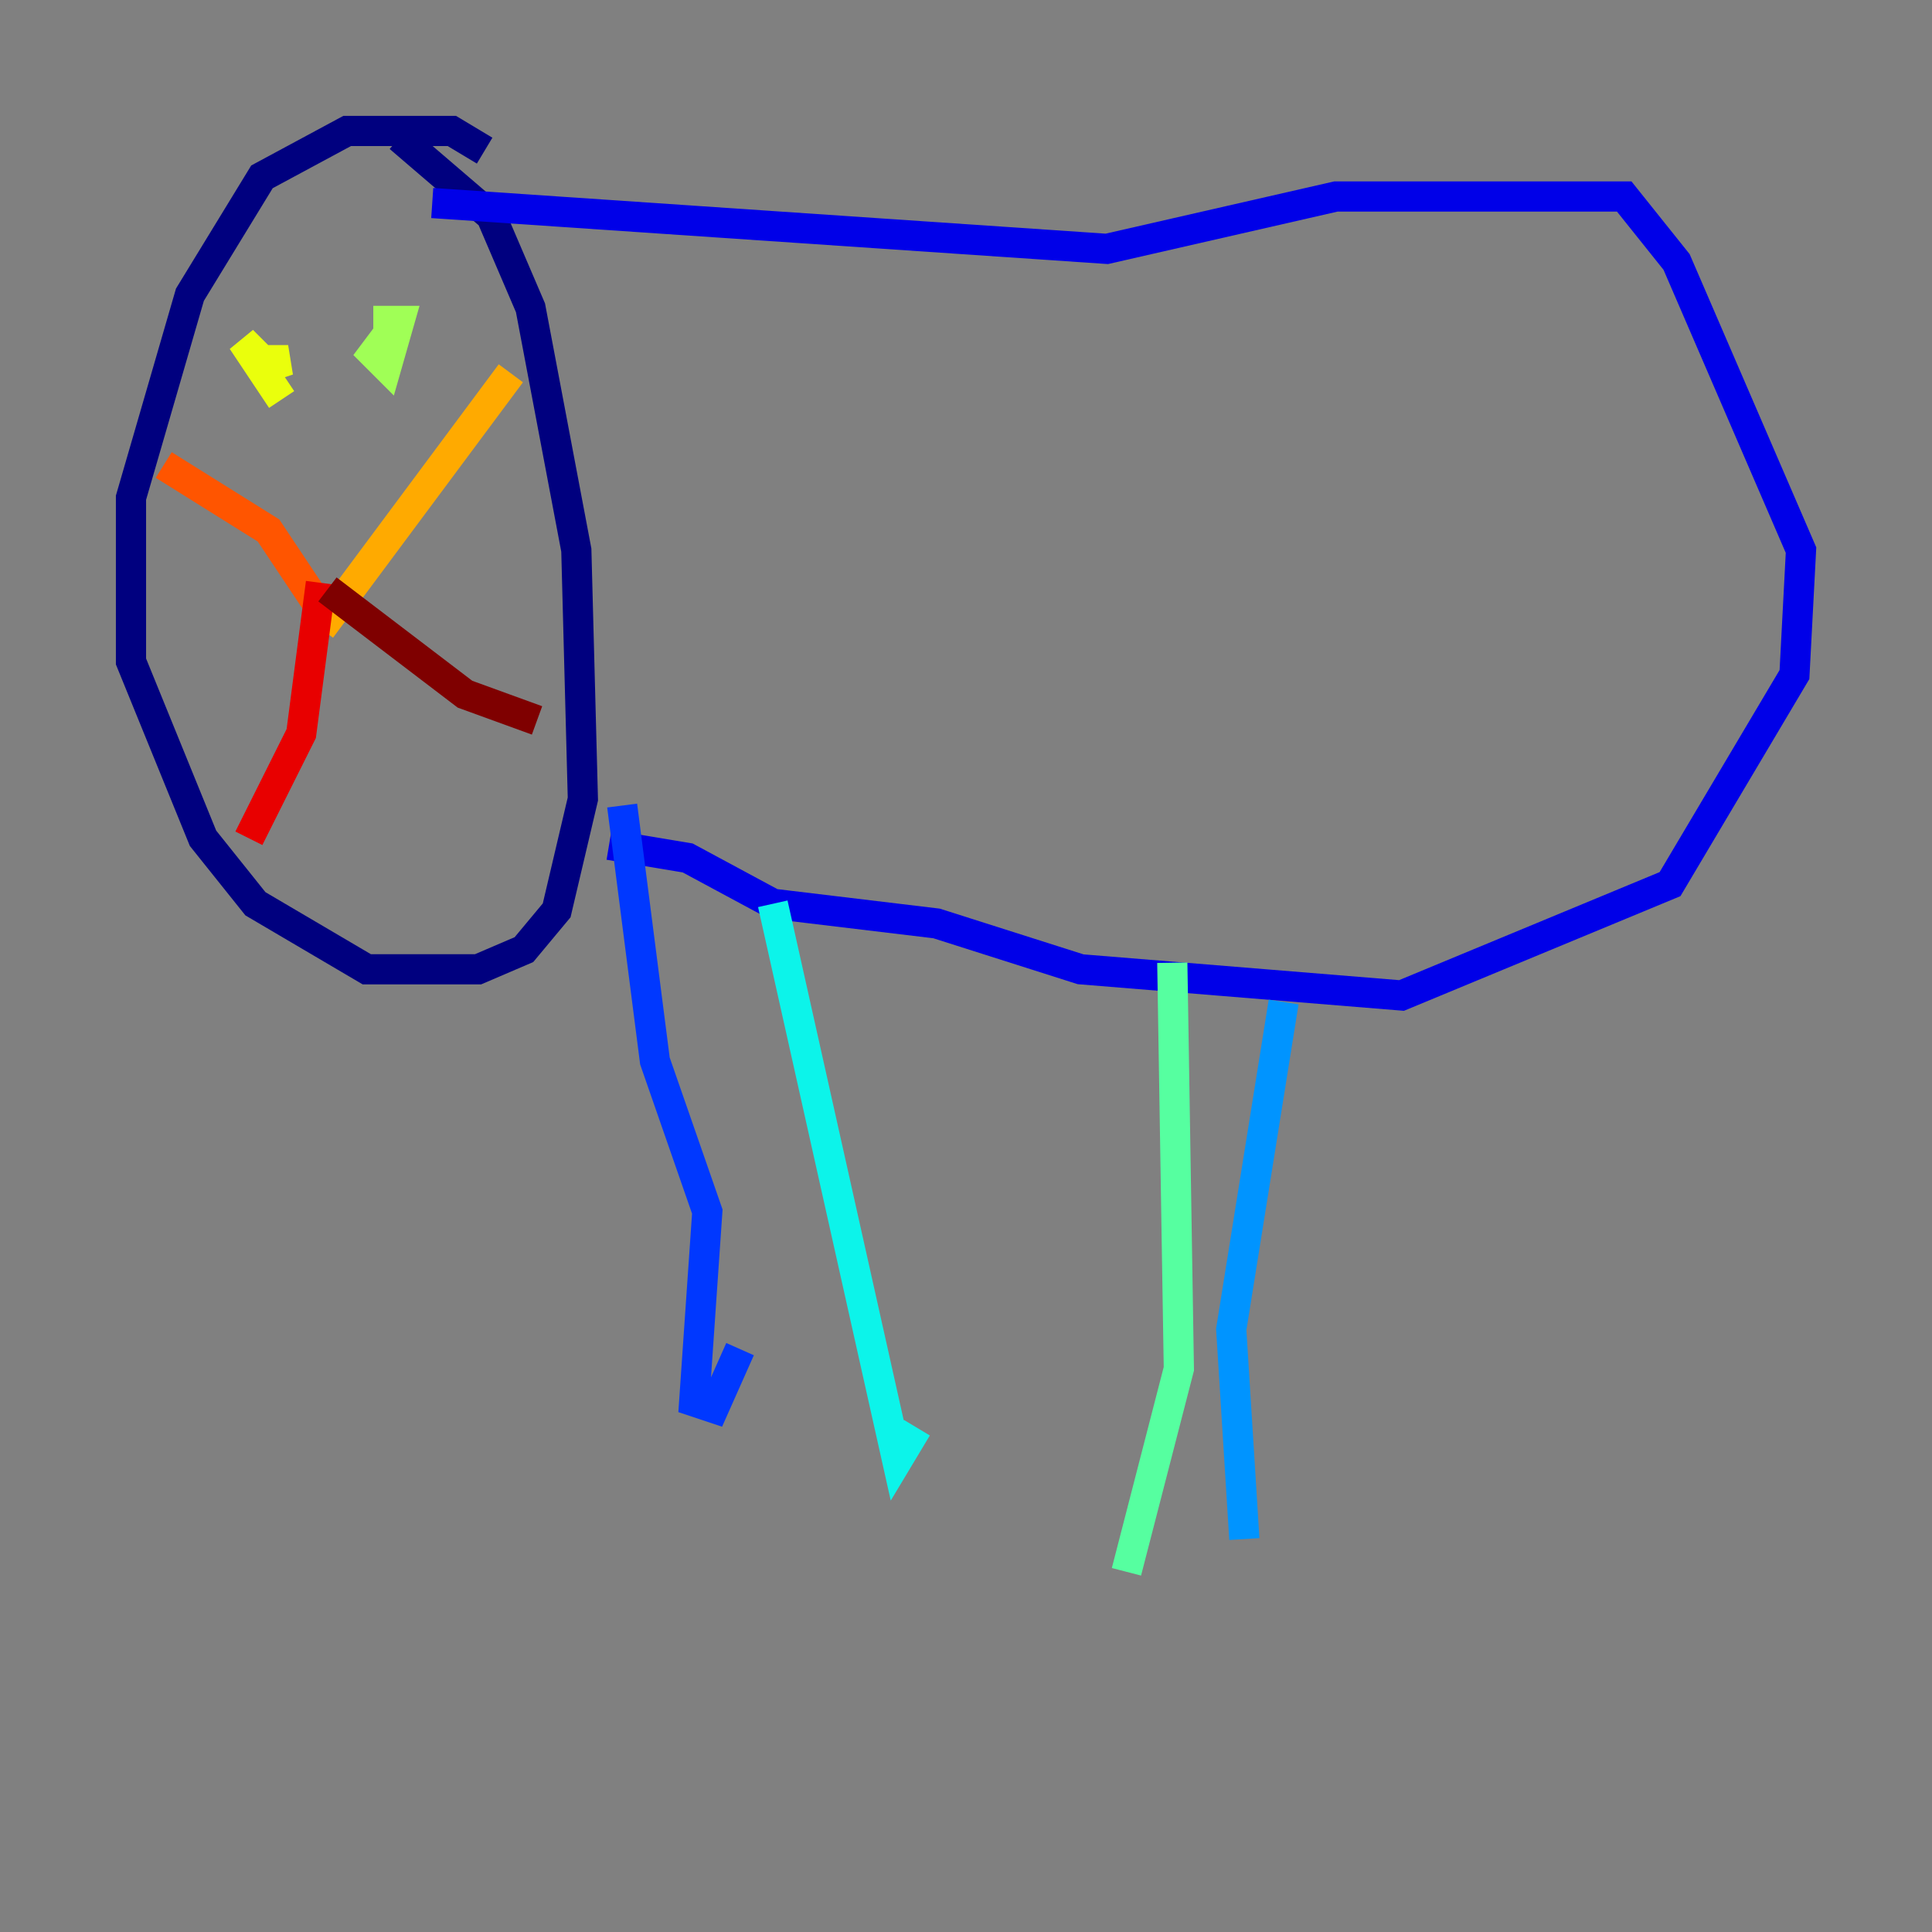 <?xml version="1.0" encoding="utf-8" ?>
<svg baseProfile="tiny" height="128" version="1.2" viewBox="0,0,128,128" width="128" xmlns="http://www.w3.org/2000/svg" xmlns:ev="http://www.w3.org/2001/xml-events" xmlns:xlink="http://www.w3.org/1999/xlink"><rect x="0" y="0" width="128" height="128" fill="#808080" stroke="none"/><defs /><polyline fill="none" points="32.108,9.98 29.939,8.678 22.997,8.678 17.356,11.715 12.583,19.525 8.678,32.976 8.678,43.824 13.451,55.539 16.922,59.878 24.298,64.217 31.675,64.217 34.712,62.915 36.881,60.312 38.617,52.936 38.183,36.447 35.146,20.393 32.542,14.319 26.468,9.112" stroke="#00007f" stroke-width="2" /><polyline fill="none" points="28.637,13.451 73.329,16.488 88.515,13.017 107.607,13.017 111.078,17.356 119.322,36.447 118.888,44.691 110.644,58.576 92.854,65.953 71.593,64.217 62.047,61.18 51.2,59.878 45.559,56.841 40.352,55.973" stroke="#0000e8" stroke-width="2" /><polyline fill="none" points="41.22,53.37 43.39,70.291 46.861,80.271 45.993,92.854 47.295,93.288 49.031,89.383" stroke="#0038ff" stroke-width="2" /><polyline fill="none" points="85.044,66.386 81.573,88.081 82.441,101.966" stroke="#0094ff" stroke-width="2" /><polyline fill="none" points="51.2,59.878 59.444,96.759 60.746,94.59" stroke="#0cf4ea" stroke-width="2" /><polyline fill="none" points="77.668,63.783 78.102,90.685 74.63,104.136" stroke="#56ffa0" stroke-width="2" /><polyline fill="none" points="26.034,21.695 24.732,23.43 25.6,24.298 26.468,21.261 24.732,21.261" stroke="#a0ff56" stroke-width="2" /><polyline fill="none" points="18.658,26.468 16.054,22.563 17.79,24.298 19.091,23.864 16.922,23.864" stroke="#eaff0c" stroke-width="2" /><polyline fill="none" points="21.261,41.654 33.844,24.732" stroke="#ffaa00" stroke-width="2" /><polyline fill="none" points="21.261,40.352 17.79,35.146 10.848,30.807" stroke="#ff5500" stroke-width="2" /><polyline fill="none" points="21.261,38.617 19.959,48.597 16.488,55.539" stroke="#e80000" stroke-width="2" /><polyline fill="none" points="21.695,39.051 30.807,45.993 35.58,47.729" stroke="#7f0000" stroke-width="2" /></svg>